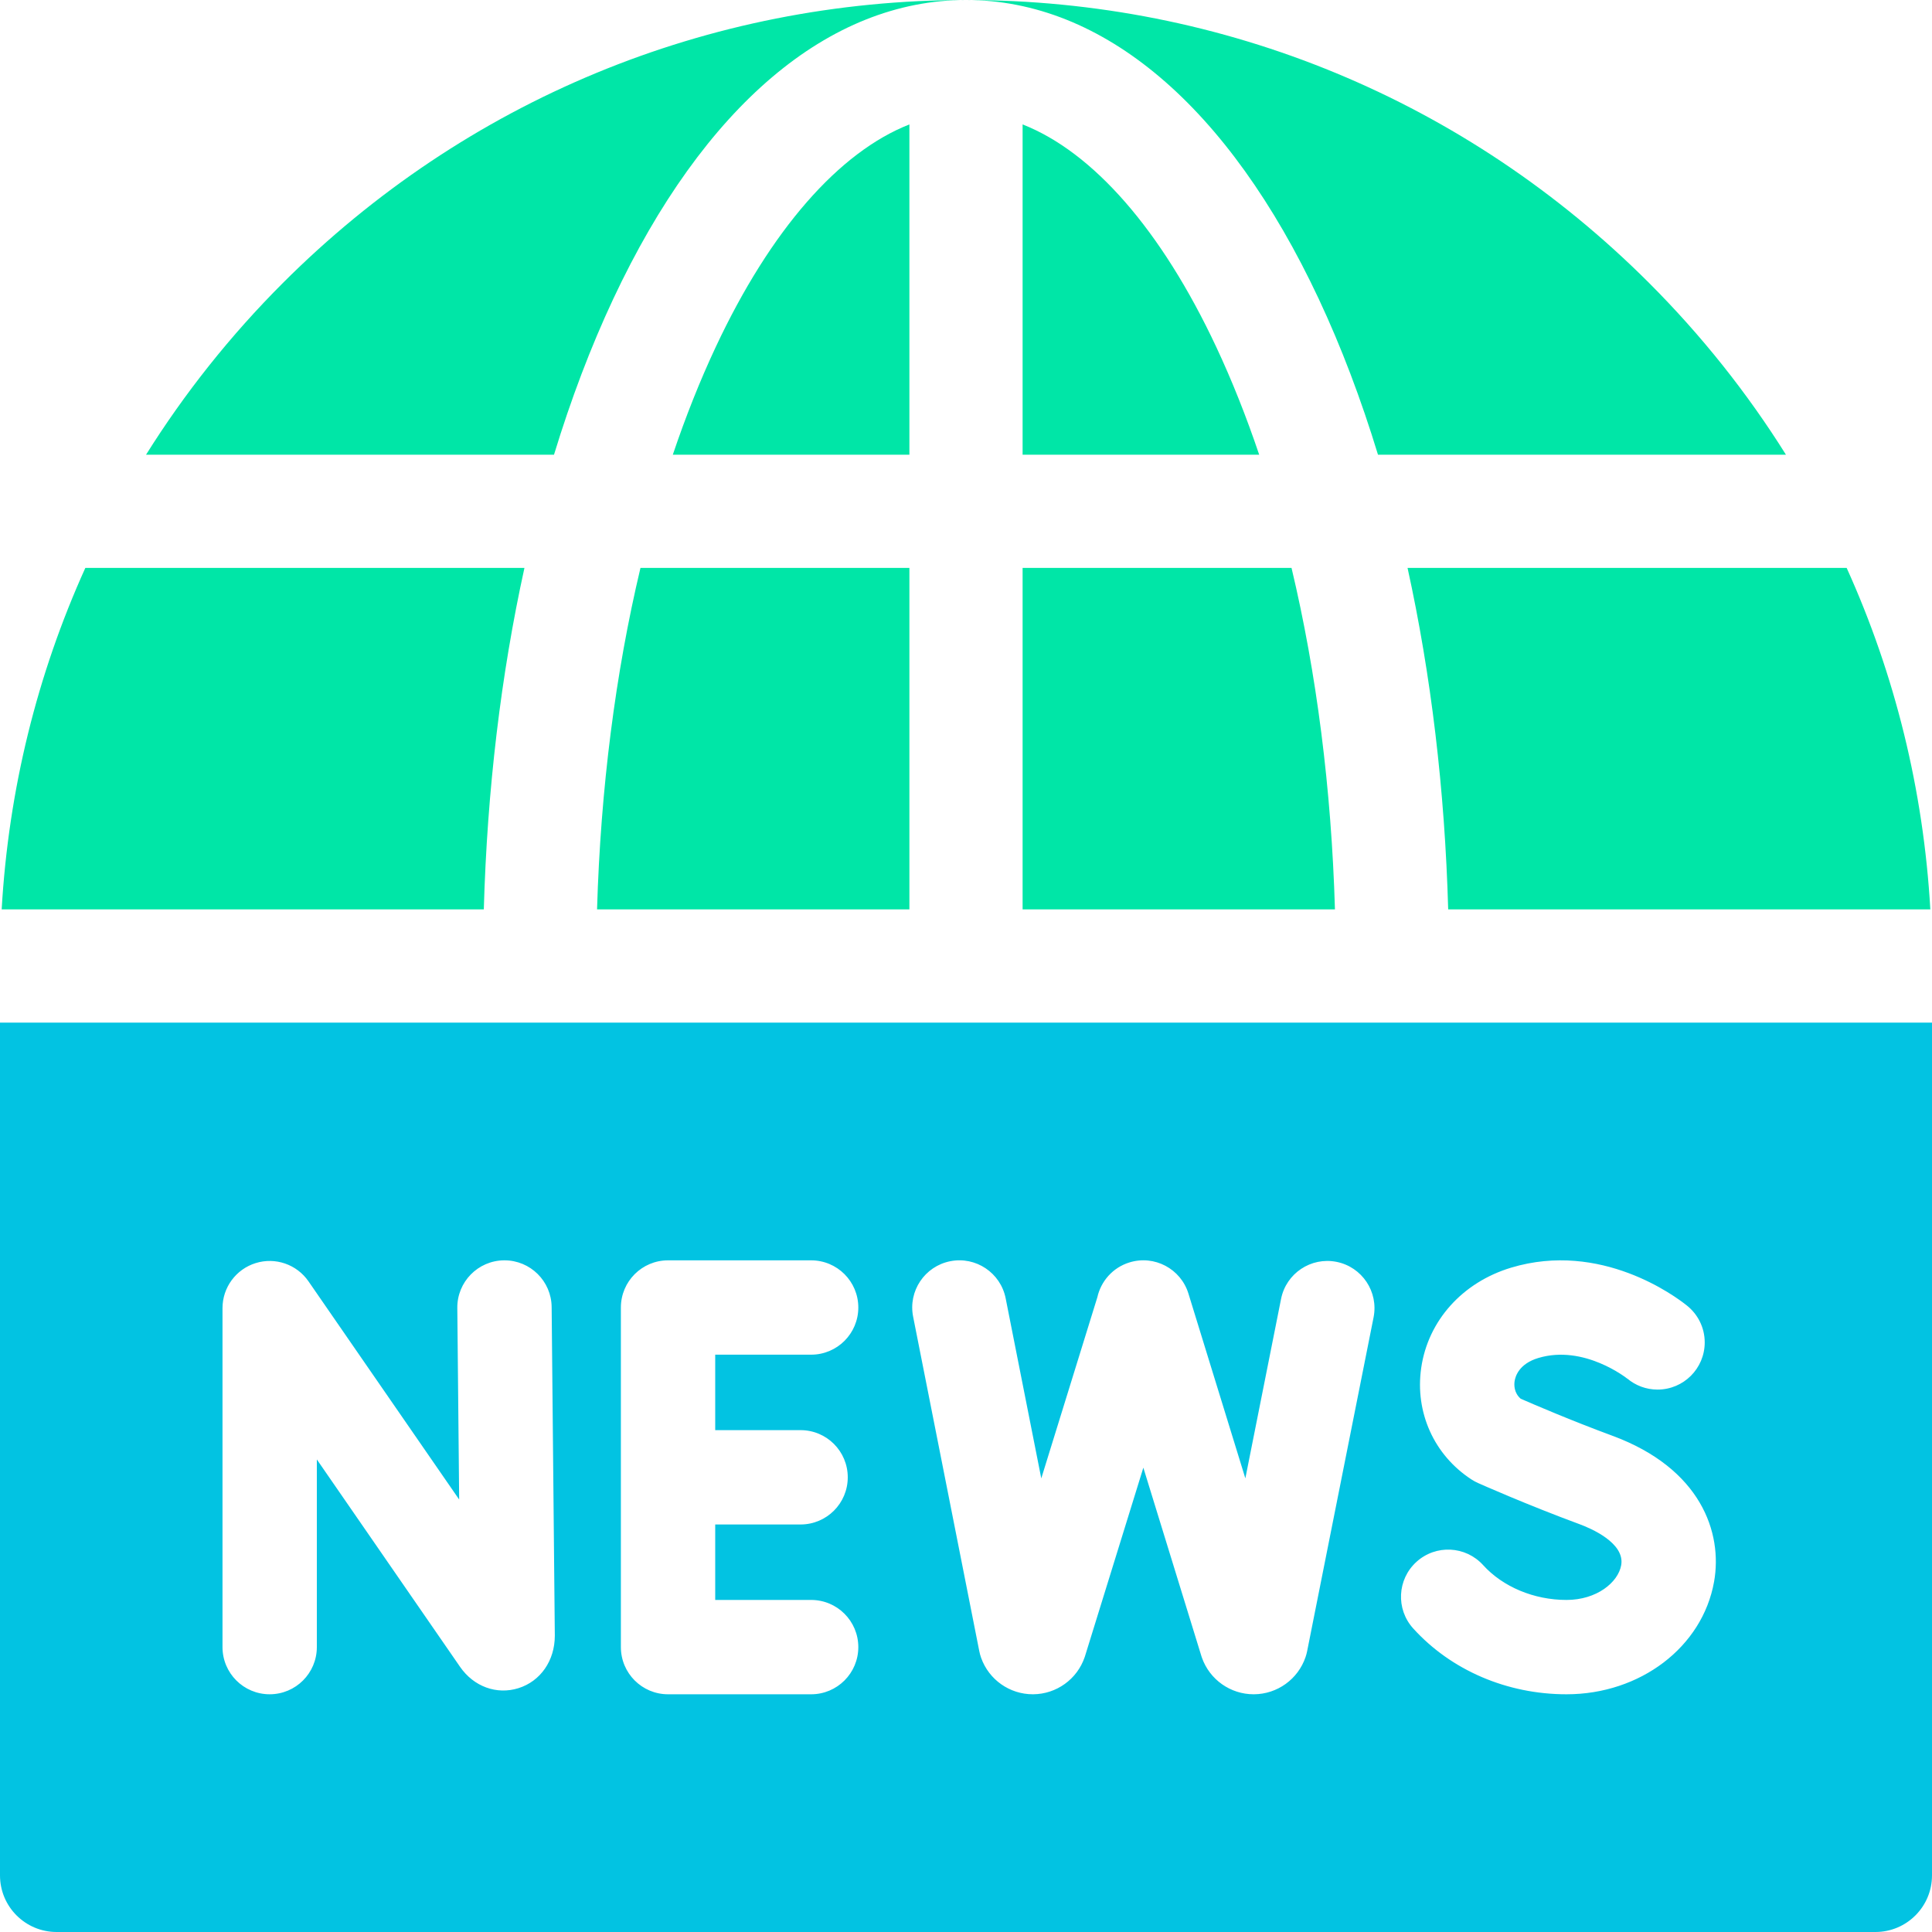 <svg id="Capa_1" enable-background="new 0 0 512 512" height="512" viewBox="0 0 512 512" width="512" xmlns="http://www.w3.org/2000/svg" fill="#00e6a7"><g><path d="m158.226 241h82.774v-90.5h-71.267c-6.637 27.858-10.568 58.527-11.507 90.5z"/><path d="m271 241h82.774c-.939-31.973-4.87-62.642-11.507-90.5h-71.267z"/><path d="m383.785 241h127.772c-1.82-31.654-9.376-62.223-22.174-90.5h-116.368c6.214 28.246 9.885 58.84 10.77 90.5z"/><path d="m138.985 150.5h-116.368c-12.797 28.277-20.354 58.846-22.174 90.5h127.772c.885-31.66 4.556-62.254 10.77-90.5z"/><path d="m241 32.973c-18.633 7.315-36.756 27.916-51.322 58.982-4.185 8.926-7.978 18.478-11.375 28.545h62.697z"/><path d="m162.516 79.219c23.953-51.085 57.152-79.219 93.484-79.219-68.38 0-132.667 26.629-181.02 74.98-13.94 13.941-26.063 29.213-36.275 45.52h108.112c4.487-14.71 9.73-28.55 15.699-41.281z"/><path d="m349.484 79.219c5.969 12.73 11.211 26.571 15.698 41.281h108.112c-10.212-16.307-22.335-31.579-36.276-45.52-48.351-48.351-112.638-74.98-181.018-74.98 36.331 0 69.531 28.134 93.484 79.219z"/><path d="m271 32.973v87.527h62.697c-3.397-10.067-7.19-19.619-11.375-28.545-14.566-31.065-32.688-51.666-51.322-58.982z"/><path fill="#02c3e2" d="m0 271v226c0 8.284 6.716 15 15 15h482c8.284 0 15-6.716 15-15v-226zm137.373 176.388c-5.762 1.799-11.825-.42-15.449-5.655l-37.958-54.965v49.733c0 6.903-5.596 12.5-12.5 12.5-6.903 0-12.5-5.597-12.5-12.5v-89.831c0-5.471 3.557-10.306 8.78-11.934 5.222-1.63 10.896.329 14.006 4.831l39.931 57.823-.491-50.768c-.067-6.903 5.476-12.553 12.379-12.62h.123c6.848 0 12.431 5.517 12.497 12.379l.841 86.967v.121c.001 6.622-3.791 12.086-9.659 13.919zm74.792-68.386c6.903 0 12.5 5.596 12.5 12.5s-5.597 12.5-12.5 12.5h-22.626v20h25.422c6.903 0 12.5 5.597 12.5 12.5s-5.597 12.5-12.5 12.5h-37.922c-6.904 0-12.5-5.597-12.5-12.5v-90c0-6.903 5.596-12.5 12.5-12.5h37.922c6.903 0 12.5 5.597 12.5 12.5s-5.597 12.5-12.5 12.5h-25.422v20zm151.847-29.895-17.605 88.457c-.107.537-.249 1.067-.426 1.585-1.99 5.852-7.479 9.811-13.66 9.852-.032 0-.065 0-.098 0-6.141 0-11.635-3.875-13.692-9.668-.06-.167-.114-.334-.167-.503l-15.366-49.879-15.436 49.869c-.034.11-.07.22-.107.329-1.989 5.85-7.478 9.809-13.656 9.852-.034 0-.067 0-.102 0-6.139 0-11.632-3.872-13.691-9.663-.204-.575-.366-1.165-.485-1.764l-17.534-88.648c-1.34-6.772 3.064-13.348 9.837-14.688 6.77-1.34 13.348 3.064 14.688 9.837l9.438 47.714 14.86-48.01c.949-4.234 4.069-7.857 8.513-9.225 6.597-2.034 13.593 1.668 15.626 8.266l15.082 48.958 9.464-47.552c1.348-6.771 7.928-11.164 14.7-9.82 6.768 1.349 11.164 7.931 9.817 14.701zm90.23 70.087c-3.084 17.272-19.528 29.808-39.102 29.808-15.771 0-30.578-6.359-40.626-17.447-4.636-5.116-4.247-13.021.869-17.656s13.02-4.246 17.656.869c5.24 5.782 13.502 9.234 22.101 9.234 8.042 0 13.684-4.679 14.491-9.203 1.058-5.921-8.154-9.81-11.003-10.86-13.996-5.163-26.427-10.696-26.949-10.929-.603-.269-1.182-.584-1.734-.944-9.901-6.456-15.003-17.775-13.313-29.542 1.795-12.508 10.921-22.691 23.816-26.576 23.799-7.172 43.605 7.645 46.499 9.958 2.93 2.288 4.82 5.844 4.82 9.849 0 6.903-5.596 12.5-12.5 12.5-3.068 0-5.875-1.11-8.052-2.944l-.011.013.08.066c-.112-.092-11.49-9.162-23.626-5.504-5.087 1.533-6.088 4.84-6.281 6.191-.13.901-.197 3.035 1.632 4.606 3.326 1.454 13.433 5.803 24.271 9.801 23.432 8.642 29.292 25.663 26.962 38.71z"/></g></svg>